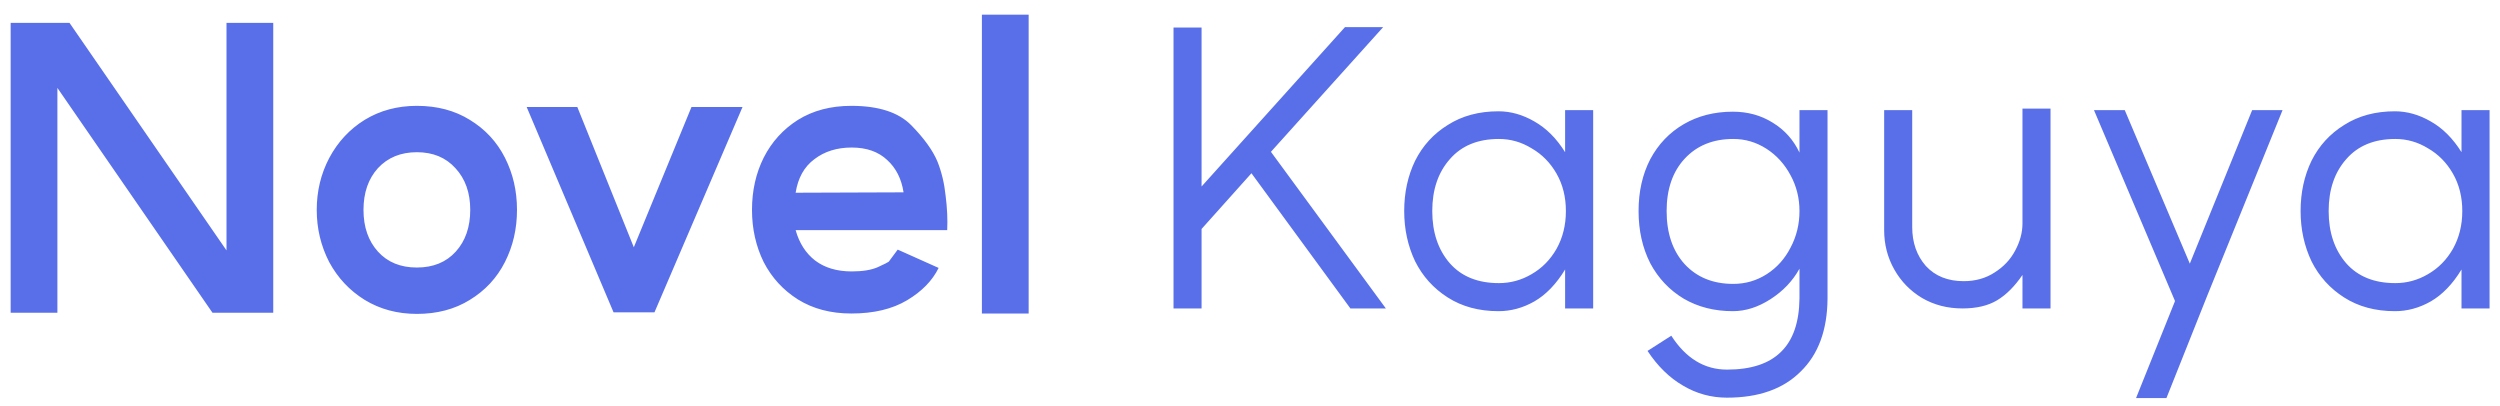 <svg width="154" height="25" viewBox="0 0 154 25" fill="none" xmlns="http://www.w3.org/2000/svg">
<path d="M16.832 19.264H13.088L3.536 5.416V19.264H0.656V1.408H4.28L13.952 15.424V1.408H16.832V19.264ZM25.679 16.48C26.687 16.48 27.487 16.152 28.079 15.496C28.671 14.84 28.967 13.984 28.967 12.928C28.967 11.872 28.663 11.016 28.055 10.36C27.463 9.704 26.671 9.376 25.679 9.376C24.687 9.376 23.887 9.704 23.279 10.36C22.687 11.016 22.391 11.872 22.391 12.928C22.391 13.984 22.687 14.84 23.279 15.496C23.871 16.152 24.671 16.48 25.679 16.48ZM19.511 12.928C19.511 11.776 19.767 10.712 20.279 9.736C20.807 8.744 21.535 7.96 22.463 7.384C23.407 6.808 24.479 6.52 25.679 6.52C26.927 6.52 28.015 6.808 28.943 7.384C29.887 7.96 30.607 8.736 31.103 9.712C31.599 10.688 31.847 11.76 31.847 12.928C31.847 14.096 31.599 15.168 31.103 16.144C30.607 17.12 29.887 17.896 28.943 18.472C28.015 19.048 26.927 19.336 25.679 19.336C24.479 19.336 23.407 19.048 22.463 18.472C21.535 17.896 20.807 17.12 20.279 16.144C19.767 15.152 19.511 14.08 19.511 12.928ZM40.315 19.24H37.795L32.443 6.592H35.563L39.043 15.232L42.595 6.592H45.739L40.315 19.24ZM55.659 11.848C55.531 11.016 55.195 10.352 54.651 9.856C54.107 9.344 53.379 9.088 52.467 9.088C51.555 9.088 50.787 9.328 50.163 9.808C49.539 10.272 49.155 10.96 49.011 11.872L55.659 11.848ZM46.323 12.928C46.323 11.744 46.563 10.672 47.043 9.712C47.539 8.736 48.243 7.96 49.155 7.384C50.083 6.808 51.179 6.52 52.443 6.52C54.123 6.52 55.355 6.92 56.139 7.72C56.923 8.52 57.459 9.264 57.747 9.952C58.003 10.592 58.171 11.296 58.251 12.064C58.347 12.816 58.379 13.52 58.347 14.176H49.011C49.235 14.976 49.635 15.6 50.211 16.048C50.803 16.496 51.555 16.72 52.467 16.72C53.139 16.72 53.675 16.632 54.075 16.456C54.491 16.264 54.715 16.152 54.747 16.12C54.779 16.072 54.963 15.824 55.299 15.376L57.819 16.504C57.435 17.288 56.787 17.952 55.875 18.496C54.963 19.04 53.819 19.312 52.443 19.312C51.179 19.312 50.083 19.024 49.155 18.448C48.243 17.872 47.539 17.104 47.043 16.144C46.563 15.168 46.323 14.096 46.323 12.928ZM63.365 0.904V19.312H60.485V0.904H63.365ZM78.289 9.352L85.369 19H83.185L77.089 10.672L74.017 14.104V19H72.289V1.696H74.017V11.488L82.849 1.672H85.201L78.289 9.352ZM92.331 17.44C93.051 17.44 93.723 17.256 94.347 16.888C94.987 16.52 95.499 16 95.883 15.328C96.267 14.64 96.459 13.864 96.459 13C96.459 12.136 96.267 11.368 95.883 10.696C95.499 10.024 94.987 9.504 94.347 9.136C93.723 8.752 93.051 8.56 92.331 8.56C91.035 8.56 90.027 8.976 89.307 9.808C88.587 10.624 88.227 11.688 88.227 13C88.227 14.312 88.587 15.384 89.307 16.216C90.027 17.032 91.035 17.44 92.331 17.44ZM86.499 13C86.499 11.864 86.723 10.832 87.171 9.904C87.635 8.976 88.307 8.24 89.187 7.696C90.067 7.136 91.107 6.856 92.307 6.856C93.059 6.856 93.795 7.064 94.515 7.48C95.251 7.896 95.883 8.528 96.411 9.376V6.784H98.139V19H96.411V16.6C95.867 17.496 95.235 18.152 94.515 18.568C93.811 18.968 93.075 19.168 92.307 19.168C91.107 19.168 90.067 18.888 89.187 18.328C88.307 17.768 87.635 17.024 87.171 16.096C86.723 15.152 86.499 14.12 86.499 13ZM106.768 17.488C107.52 17.488 108.208 17.288 108.832 16.888C109.456 16.488 109.944 15.944 110.296 15.256C110.664 14.568 110.848 13.816 110.848 13C110.848 12.2 110.664 11.464 110.296 10.792C109.928 10.104 109.432 9.56 108.808 9.16C108.184 8.76 107.504 8.56 106.768 8.56C105.52 8.56 104.52 8.968 103.768 9.784C103.032 10.584 102.664 11.656 102.664 13C102.664 14.36 103.032 15.448 103.768 16.264C104.52 17.08 105.52 17.488 106.768 17.488ZM100.936 13C100.936 11.8 101.176 10.736 101.656 9.808C102.152 8.88 102.84 8.16 103.72 7.648C104.6 7.136 105.608 6.88 106.744 6.88C107.656 6.88 108.472 7.104 109.192 7.552C109.928 8 110.48 8.616 110.848 9.4V6.784H112.576V18.4C112.56 20.336 112.008 21.832 110.92 22.888C109.848 23.96 108.336 24.496 106.384 24.496C105.408 24.496 104.504 24.248 103.672 23.752C102.84 23.272 102.112 22.56 101.488 21.616L102.952 20.68C103.848 22.072 104.992 22.768 106.384 22.768C107.872 22.768 108.984 22.4 109.72 21.664C110.456 20.944 110.832 19.848 110.848 18.376V16.552C110.432 17.304 109.84 17.928 109.072 18.424C108.304 18.92 107.528 19.168 106.744 19.168C105.608 19.168 104.6 18.912 103.72 18.4C102.84 17.872 102.152 17.144 101.656 16.216C101.176 15.272 100.936 14.2 100.936 13ZM117.792 13.984C117.792 14.944 118.072 15.744 118.632 16.384C119.208 17.008 119.984 17.32 120.96 17.32C121.68 17.32 122.312 17.144 122.856 16.792C123.416 16.44 123.84 15.992 124.128 15.448C124.432 14.888 124.584 14.328 124.584 13.768V6.688H126.312V19H124.584V16.936C124.104 17.64 123.584 18.16 123.024 18.496C122.464 18.832 121.752 19 120.888 19C119.96 19 119.128 18.784 118.392 18.352C117.672 17.92 117.104 17.336 116.688 16.6C116.272 15.864 116.064 15.056 116.064 14.176V6.784H117.792V13.984ZM131.581 24.52L133.981 18.544L128.989 6.784H130.885L134.893 16.24L138.733 6.784H140.605L135.949 18.256L133.453 24.52H131.581ZM147.549 17.44C148.269 17.44 148.941 17.256 149.565 16.888C150.205 16.52 150.717 16 151.101 15.328C151.485 14.64 151.677 13.864 151.677 13C151.677 12.136 151.485 11.368 151.101 10.696C150.717 10.024 150.205 9.504 149.565 9.136C148.941 8.752 148.269 8.56 147.549 8.56C146.253 8.56 145.245 8.976 144.525 9.808C143.805 10.624 143.445 11.688 143.445 13C143.445 14.312 143.805 15.384 144.525 16.216C145.245 17.032 146.253 17.44 147.549 17.44ZM141.717 13C141.717 11.864 141.941 10.832 142.389 9.904C142.853 8.976 143.525 8.24 144.405 7.696C145.285 7.136 146.325 6.856 147.525 6.856C148.277 6.856 149.013 7.064 149.733 7.48C150.469 7.896 151.101 8.528 151.629 9.376V6.784H153.357V19H151.629V16.6C151.085 17.496 150.453 18.152 149.733 18.568C149.029 18.968 148.293 19.168 147.525 19.168C146.325 19.168 145.285 18.888 144.405 18.328C143.525 17.768 142.853 17.024 142.389 16.096C141.941 15.152 141.717 14.12 141.717 13Z" fill="#586FE9"/>
</svg>
